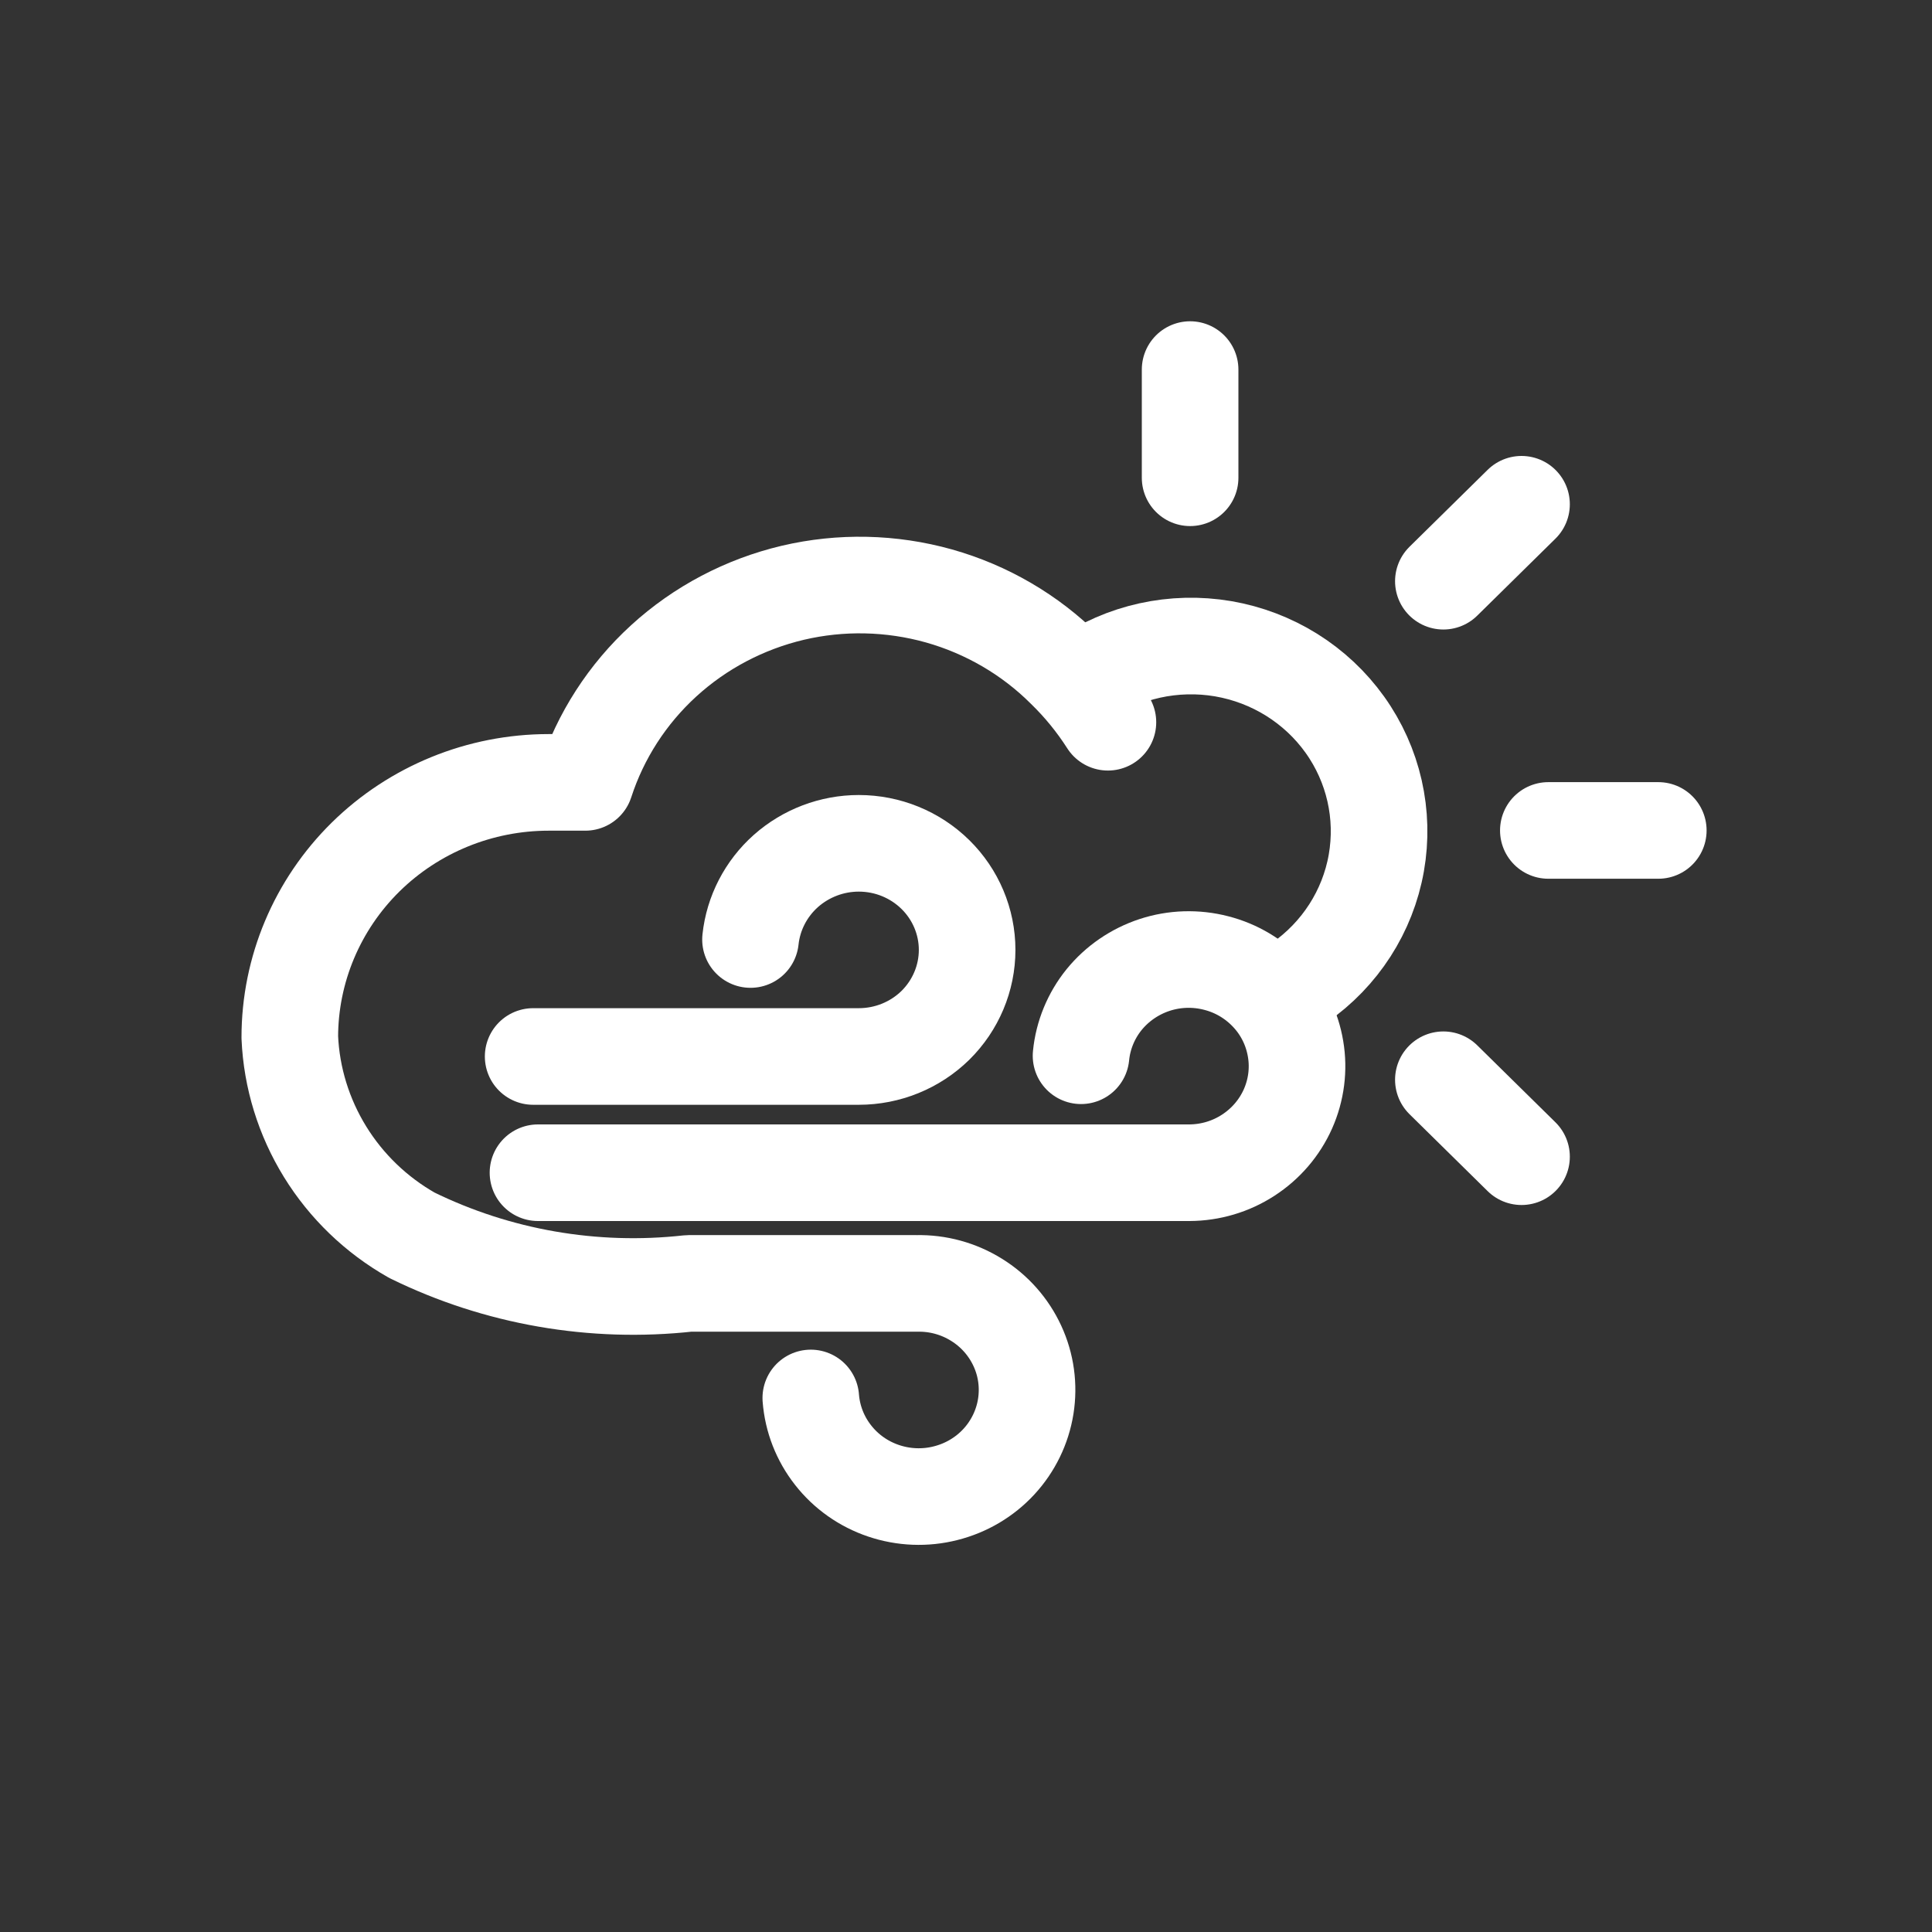 <svg width="24" height="24" viewBox="0 0 24 24" fill="none" xmlns="http://www.w3.org/2000/svg">
<rect x="0" y="0" width="24" height="24" fill="#333333" stroke="none"/>
<path d="M13.429 13.115C13.454 12.86 13.554 12.617 13.716 12.417C13.879 12.217 14.097 12.068 14.343 11.987C14.59 11.906 14.856 11.898 15.107 11.963C15.359 12.027 15.586 12.163 15.761 12.352C15.937 12.541 16.052 12.777 16.094 13.03C16.137 13.282 16.103 13.542 15.999 13.776C15.894 14.011 15.723 14.21 15.505 14.351C15.288 14.492 15.034 14.567 14.774 14.568H6.683" stroke="white" stroke-width="1.2" stroke-linecap="round" stroke-linejoin="round"/>
<path d="M9.323 11.671C9.358 11.343 9.515 11.04 9.763 10.819C10.012 10.599 10.334 10.476 10.668 10.476C11.025 10.476 11.367 10.615 11.62 10.864C11.872 11.112 12.014 11.449 12.014 11.8C12.014 12.151 11.872 12.488 11.62 12.737C11.367 12.985 11.025 13.124 10.668 13.124H6.623" stroke="white" stroke-width="1.2" stroke-linecap="round" stroke-linejoin="round"/>
<path d="M13.45 8.444C13.956 8.093 14.584 7.955 15.195 8.059C15.806 8.164 16.349 8.503 16.706 9.002C17.063 9.501 17.203 10.12 17.097 10.721C16.991 11.322 16.646 11.857 16.14 12.208" stroke="white" stroke-width="1.2" stroke-linecap="round" stroke-linejoin="round"/>
<path d="M14.784 5.935V4.591" stroke="white" stroke-width="1.2" stroke-linecap="round" stroke-linejoin="round"/>
<path d="M17.93 13.413L18.901 14.369" stroke="white" stroke-width="1.2" stroke-linecap="round" stroke-linejoin="round"/>
<path d="M19.234 10.316H20.6" stroke="white" stroke-width="1.2" stroke-linecap="round" stroke-linejoin="round"/>
<path d="M17.93 7.22L18.901 6.264" stroke="white" stroke-width="1.2" stroke-linecap="round" stroke-linejoin="round"/>
<path d="M13.763 8.972C13.611 8.734 13.431 8.513 13.227 8.315C12.795 7.884 12.256 7.57 11.664 7.403C11.072 7.237 10.446 7.223 9.847 7.364C9.249 7.506 8.697 7.796 8.245 8.209C7.794 8.621 7.458 9.142 7.271 9.719H6.816C5.963 9.719 5.145 10.053 4.542 10.646C3.939 11.24 3.6 12.046 3.6 12.886C3.622 13.388 3.773 13.877 4.038 14.307C4.303 14.737 4.674 15.094 5.117 15.345C6.181 15.867 7.375 16.074 8.555 15.943H11.387C11.65 15.937 11.908 16.008 12.13 16.146C12.353 16.284 12.529 16.483 12.638 16.719C12.747 16.954 12.783 17.216 12.742 17.472C12.701 17.728 12.585 17.966 12.409 18.157C12.232 18.349 12.002 18.485 11.747 18.549C11.493 18.614 11.225 18.603 10.976 18.519C10.727 18.435 10.509 18.281 10.349 18.076C10.188 17.871 10.092 17.625 10.072 17.366" stroke="white" stroke-width="1.2" stroke-linecap="round" stroke-linejoin="round"/>
</svg>

